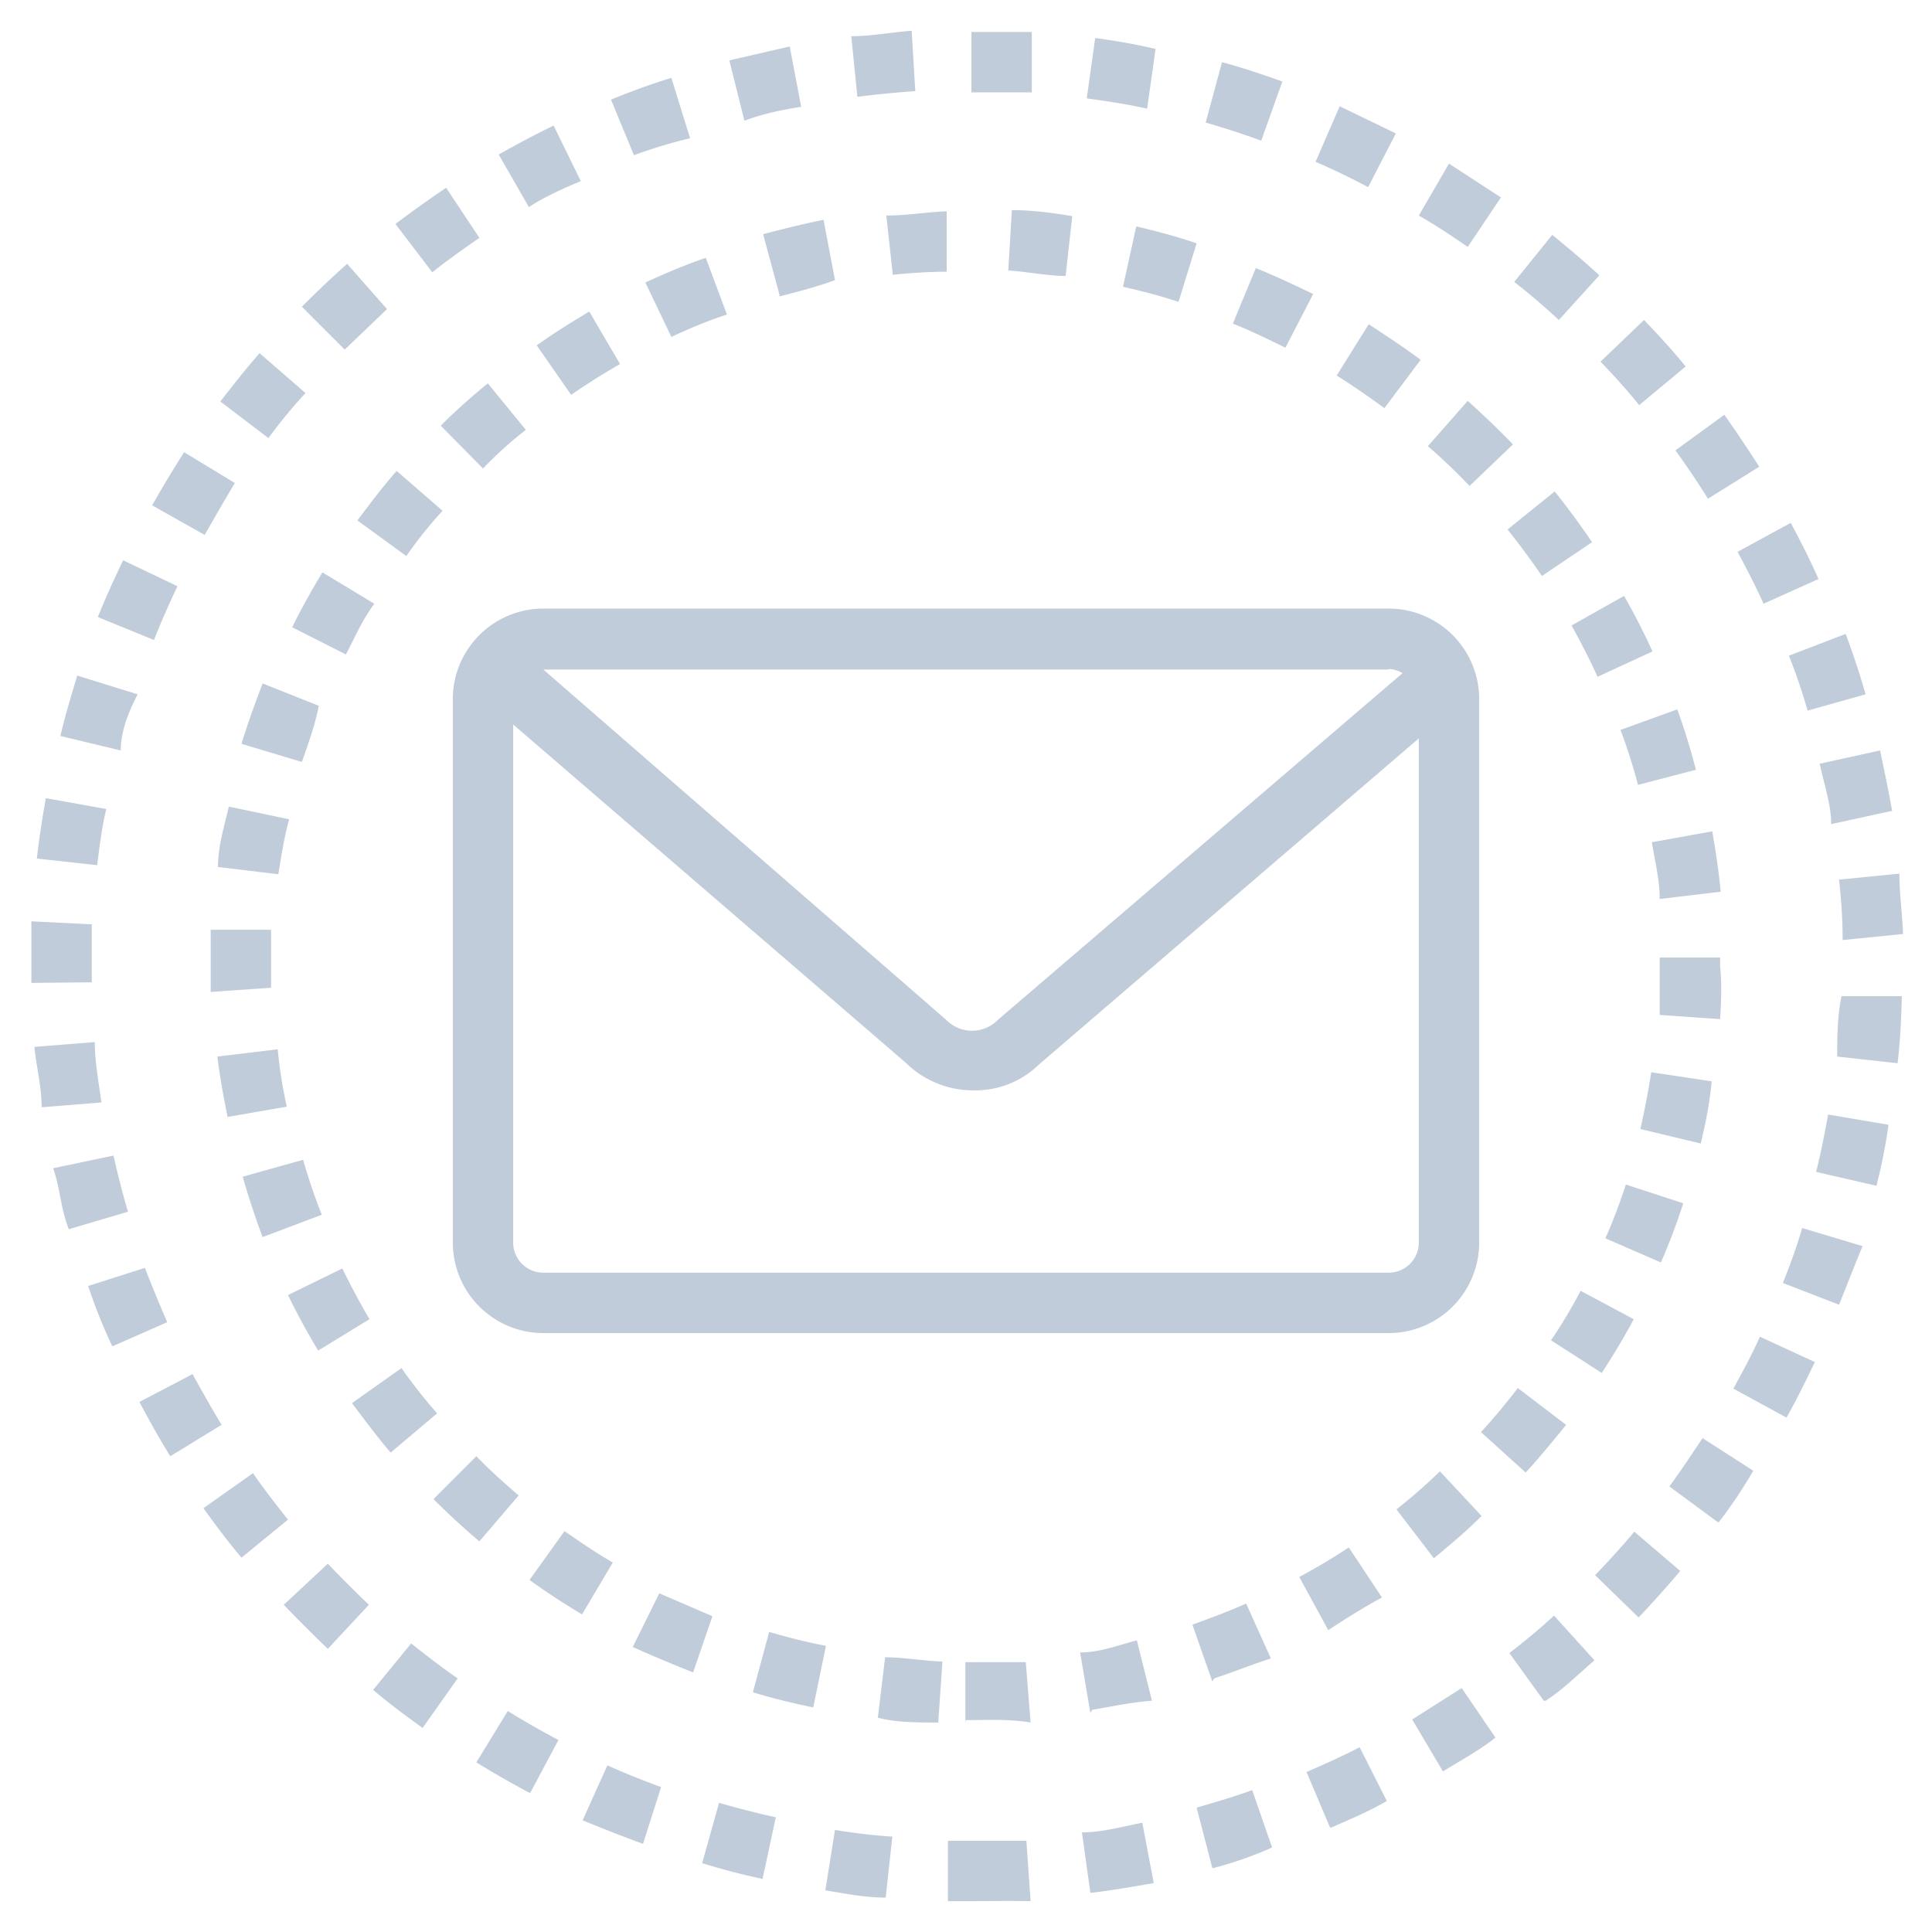 <svg xmlns="http://www.w3.org/2000/svg" width="32" height="32" fill="none" viewBox="0 0 32 32">
  <g clip-path="url(#a)">
    <path fill="#C0CCD9" d="M16 31.49h-.3v-1H17l.07 1c-.36-.01-.71 0-1.07 0Zm-1.33-.06c-.35 0-.69-.07-1-.12l.16-1c.31.05.63.09.95.11l-.11 1.01Zm3.39-.08-.14-1c.33 0 .64-.09 1-.16l.19 1c-.35.06-.69.12-1.03.16h-.02Zm-5.43-.23c-.34-.07-.67-.16-1-.26l.28-1c.31.09.62.17.94.24l-.22 1.02Zm7.45-.18-.26-1c.31-.09.62-.18.92-.29l.33.95a6.23 6.23 0 0 1-.97.34h-.02Zm-9.43-.4c-.327-.12-.66-.25-1-.39l.41-.91c.29.13.59.25.89.36l-.3.94Zm11.38-.27-.39-.92c.3-.13.59-.26.88-.41l.45.89c-.29.17-.6.3-.92.44h-.02ZM8.78 29.7c-.3-.16-.6-.33-.89-.51l.52-.85c.28.173.56.333.84.48l-.47.88Zm15.12-.36-.51-.86.82-.52.56.82c-.28.22-.58.38-.87.56ZM7 28.62c-.28-.2-.56-.41-.82-.63l.63-.77c.25.2.51.4.77.58l-.58.82Zm18.57-.45-.57-.79c.26-.2.5-.4.74-.62l.67.74c-.27.23-.54.5-.81.67h-.03Zm-20.14-.86c-.25-.24-.49-.48-.73-.73l.73-.68c.22.23.45.46.68.68l-.68.73Zm21.71-.52-.72-.7c.22-.23.44-.47.65-.72l.76.65c-.22.26-.45.52-.69.77ZM4 25.8c-.22-.26-.43-.54-.63-.82l.82-.58c.18.26.38.52.58.77L4 25.8Zm24.45-.59-.8-.59c.19-.26.37-.53.55-.8l.84.54c-.17.29-.36.58-.57.85h-.02ZM2.82 24.12c-.18-.293-.35-.593-.51-.9l.88-.46c.153.28.313.56.48.84l-.85.52Zm26.77-.64-.88-.48c.16-.29.31-.57.44-.86l.91.42c-.15.31-.3.62-.47.92ZM1.86 22.3c-.15-.32-.28-.64-.4-1l.94-.3c.12.31.24.6.37.9l-.91.4Zm28.6-.69-.93-.36c.12-.3.23-.6.32-.91l1 .3c-.15.36-.26.65-.39.97ZM1.14 20.36C1 20 1 19.69.88 19.35l1-.21c.07.31.15.63.24.93l-.98.29Zm29.94-.72-1-.23c.08-.31.14-.63.2-.95l1 .17a9.5 9.5 0 0 1-.2 1.01ZM.69 18.34c0-.34-.09-.68-.12-1l1-.08c0 .32.06.64.11 1l-.99.08Zm30.74-.73-1-.11c0-.31 0-.64.07-1h1c-.01.43-.03.77-.07 1.11ZM.52 16.28v-1.02l1 .05v.96l-1 .01Zm30-.71c0-.32-.02-.653-.06-1l1-.1c0 .34.05.69.06 1l-1 .1ZM1.61 14.33l-1-.11c.04-.34.09-.673.15-1l1 .18c-.07.29-.11.6-.15.93Zm28.72-.68c0-.32-.11-.63-.19-1l1-.22c.07.33.14.67.2 1l-1.01.22ZM2 12.43l-1-.24c.08-.34.18-.67.28-1l1 .31c-.16.31-.28.62-.28.93Zm27.94-.66c-.09-.31-.19-.61-.31-.91l.94-.36c.12.32.23.65.33 1l-.96.27ZM2.55 10.6l-.93-.38c.13-.32.27-.63.42-.94l.9.43c-.14.29-.27.59-.39.89Zm26.66-.6c-.13-.29-.28-.58-.43-.86l.88-.48c.16.3.32.61.46.93l-.91.41ZM3.39 8.86l-.87-.49c.17-.3.35-.6.53-.88l.84.51c-.18.3-.34.58-.5.86Zm24.9-.6c-.17-.27-.35-.54-.54-.8l.81-.59c.2.28.39.57.58.86l-.85.53Zm-23.84-1-.8-.61c.21-.27.42-.54.65-.8l.76.66a8.69 8.69 0 0 0-.61.74v.01Zm22.7-.55c-.2-.25-.42-.49-.64-.72l.72-.69c.24.25.47.5.69.77l-.77.64ZM5.71 5.79 5 5.08c.24-.24.49-.48.75-.71l.66.75-.7.67Zm20.11-.49c-.24-.22-.48-.43-.74-.63l.63-.78c.27.22.53.44.78.67l-.67.74ZM7.16 4.51l-.61-.8c.273-.207.553-.407.84-.6l.55.83c-.26.18-.53.37-.78.57Zm17.15-.42c-.26-.18-.53-.36-.81-.52l.5-.86.86.56-.55.82ZM8.76 3.43l-.5-.87c.3-.17.6-.33.91-.48l.45.92c-.29.12-.62.27-.86.43Zm13.9-.33a11.542 11.542 0 0 0-.87-.42l.4-.92.93.45-.46.89ZM10.5 2.57l-.38-.92c.32-.13.64-.25 1-.36l.31 1c-.287.067-.597.16-.93.28Zm10.39-.24c-.3-.11-.61-.21-.92-.3l.27-1c.34.09.66.2 1 .32l-.35.98ZM12.33 2l-.25-1 1-.23.19 1c-.27.04-.63.11-.94.23ZM19 1.8c-.31-.07-.63-.12-1-.17l.14-1c.353.047.687.107 1 .18L19 1.8Zm-4.8-.2-.1-1c.34 0 .69-.07 1-.09l.06 1c-.307.02-.617.05-.93.09h-.03Zm2.89-.07h-1v-1h1v1Zm-1.1 27v-1h1l.08 1c-.36-.06-.7-.04-1.07-.04l-.01.04Zm-.45 0c-.35 0-.7 0-1-.08l.12-1c.31 0 .63.06.95.07l-.07 1.01Zm2.52-.16-.17-1c.32 0 .63-.12.94-.2l.25 1c-.31.02-.64.09-.99.15l-.03.05Zm-4.59-.09c-.34-.07-.67-.15-1-.25l.27-1c.31.09.62.17.94.23l-.21 1.02Zm6.61-.43-.33-.94c.3-.11.6-.22.89-.35l.41.91c-.29.09-.61.22-.94.33l-.03.05Zm-8.6-.15c-.33-.13-.64-.26-1-.42l.44-.89.88.38-.32.93ZM22 27l-.48-.88c.28-.15.55-.31.82-.49l.55.83c-.28.15-.57.33-.89.54Zm-12.36-.26c-.3-.18-.59-.37-.87-.57l.58-.81c.26.18.52.36.8.52l-.51.86Zm14.11-.93-.62-.81c.253-.2.493-.41.72-.63l.69.74c-.26.26-.54.49-.79.7Zm-15.81-.28c-.26-.22-.52-.46-.76-.7l.71-.71c.22.23.46.44.7.65l-.65.76Zm17.33-1.14-.74-.67c.21-.23.42-.48.61-.73l.8.61c-.22.27-.44.54-.67.79Zm-18.8-.33c-.22-.26-.43-.54-.64-.82l.82-.58c.182.26.38.511.59.75l-.77.65Zm20.06-1.32-.84-.54c.179-.264.342-.538.49-.82l.88.47c-.16.3-.34.6-.53.89Zm-21.26-.37c-.18-.3-.35-.61-.5-.92l.9-.44c.14.287.29.567.45.84l-.85.52Zm22.24-1.46-.92-.4c.13-.29.24-.59.34-.89l.95.31a10.4 10.4 0 0 1-.37.98Zm-23.16-.42c-.12-.32-.23-.65-.33-1l1-.28c.09.31.19.61.31.91l-.98.37Zm23.82-1.55-1-.24c.07-.31.13-.62.18-.94l1 .15c-.03.35-.1.69-.18 1.03Zm-24.4-.44c-.07-.34-.13-.68-.17-1l1-.12c.03.32.08.637.15.95l-.98.17Zm24.72-1.62-1-.07v-.95h1V16c.03.29.02.59 0 .88Zm-25-.45V15.4h1v.96l-1 .07Zm24-1.54c0-.32-.08-.63-.13-.94l1-.18c.06.34.11.68.14 1l-1.01.12Zm-22.88-.41-1-.12c0-.35.11-.69.18-1l1 .21c-.08.28-.13.6-.18.91ZM27.13 13a8.787 8.787 0 0 0-.29-.91l.94-.34c.12.32.22.66.31 1l-.96.25ZM5 12.62l-1-.3c.1-.33.22-.66.35-1l.93.37c-.06.31-.17.62-.28.93Zm21.46-1.41c-.13-.29-.28-.58-.43-.85l.87-.49c.17.3.33.61.47.92l-.91.42Zm-20.73-.37-.89-.45c.15-.31.32-.61.5-.91l.86.52c-.2.27-.32.55-.47.84Zm19.81-1.3c-.18-.26-.37-.52-.57-.77l.78-.63c.22.27.42.55.62.84l-.83.56ZM6.73 9.21l-.81-.59c.21-.28.42-.56.65-.82l.76.66c-.22.24-.42.49-.6.75Zm17.61-1.16a9.19 9.19 0 0 0-.69-.66l.66-.75c.26.233.51.473.75.72l-.72.69ZM8 7.76l-.7-.71c.248-.246.508-.48.78-.7l.63.77c-.26.2-.5.42-.71.64Zm14.93-1c-.26-.19-.52-.37-.79-.54l.53-.85c.29.19.58.38.86.59l-.6.8ZM9.46 6.54l-.57-.82c.28-.2.57-.38.87-.56l.51.87c-.28.16-.55.33-.81.51Zm11.83-.78c-.28-.14-.57-.28-.87-.4l.38-.92c.32.13.64.28.95.43l-.46.89Zm-10.17-.18-.43-.9c.326-.154.66-.291 1-.41l.35.94c-.34.11-.64.24-.92.37Zm8.4-.58c-.3-.1-.61-.18-.92-.25l.22-1c.34.08.68.17 1 .28l-.3.97Zm-6.61-.12-.27-1c.33-.09.67-.17 1-.24l.19 1c-.3.11-.61.19-.92.27v-.03Zm4.74-.31c-.31 0-.63-.07-.95-.09l.06-1c.35 0 .7.05 1 .1l-.11.99Zm-2.86 0-.11-1c.34 0 .69-.06 1-.07v1c-.26 0-.58.02-.89.05v.02ZM23 10.08H9a1.5 1.5 0 0 0-1.5 1.5v9a1.5 1.5 0 0 0 1.5 1.5h14a1.5 1.5 0 0 0 1.5-1.5v-9a1.5 1.5 0 0 0-1.5-1.5Zm0 1a.48.48 0 0 1 .23.07l-6.7 5.74a.599.599 0 0 1-.86 0L9 11.09h14v-.01Zm0 10H9a.5.5 0 0 1-.5-.5V12l6.5 5.6a1.59 1.59 0 0 0 1.13.46 1.511 1.511 0 0 0 1.08-.43l6.29-5.4v8.35a.5.5 0 0 1-.5.5Z"/>
  </g>
</svg>